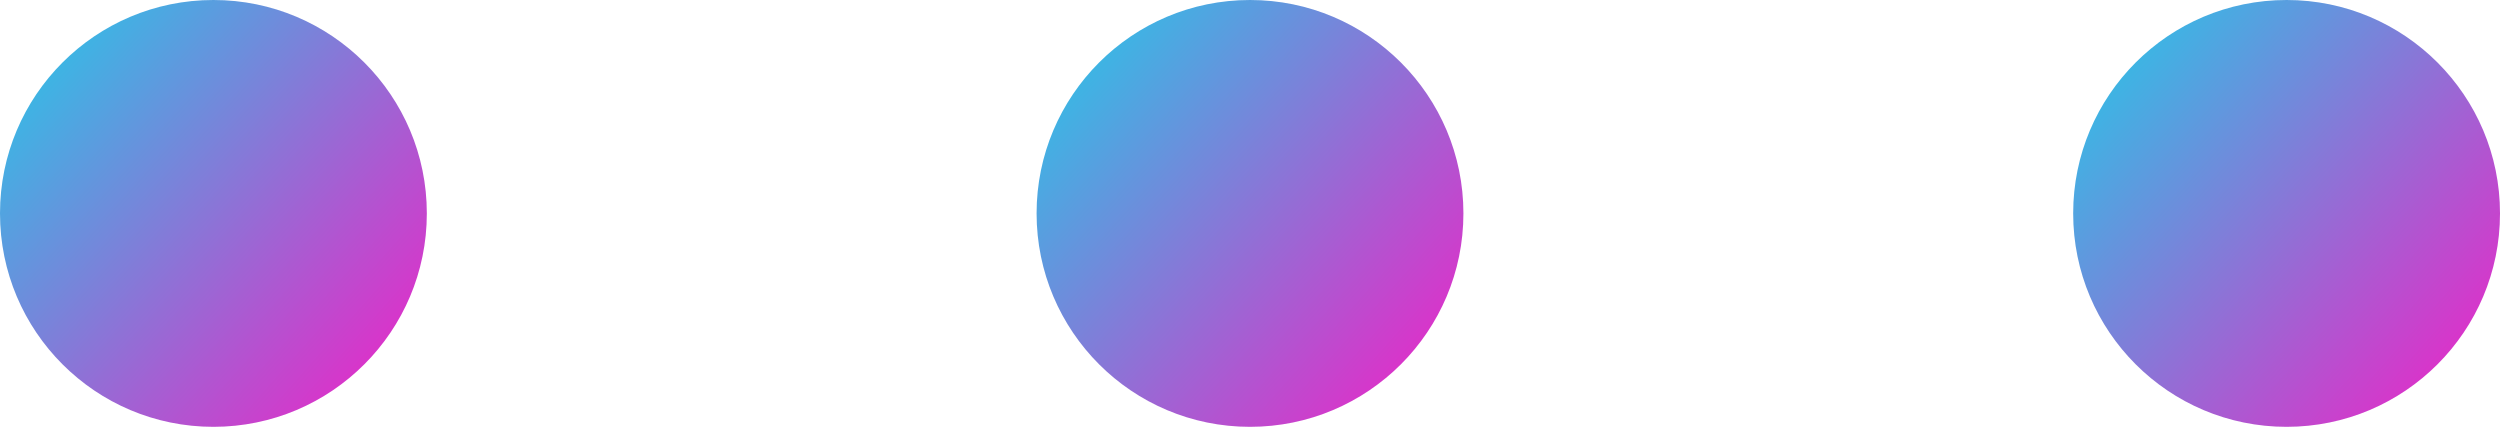 <svg width="82" height="14" fill="none" xmlns="http://www.w3.org/2000/svg"><circle cx="7" cy="7" r="7" fill="url(#a)"/><circle cx="41" cy="7" r="7" fill="url(#b)"/><circle cx="75" cy="7" r="7" fill="url(#c)"/><defs><linearGradient id="a" x1="-1.647" y1="0" x2="12.765" y2="12.765" gradientUnits="userSpaceOnUse"><stop stop-color="#11D9EB"/><stop offset="1" stop-color="#E42BC8"/></linearGradient><linearGradient id="b" x1="32.353" y1="0" x2="46.765" y2="12.765" gradientUnits="userSpaceOnUse"><stop stop-color="#11D9EB"/><stop offset="1" stop-color="#E42BC8"/></linearGradient><linearGradient id="c" x1="66.353" y1="0" x2="80.765" y2="12.765" gradientUnits="userSpaceOnUse"><stop stop-color="#11D9EB"/><stop offset="1" stop-color="#E42BC8"/></linearGradient></defs></svg>